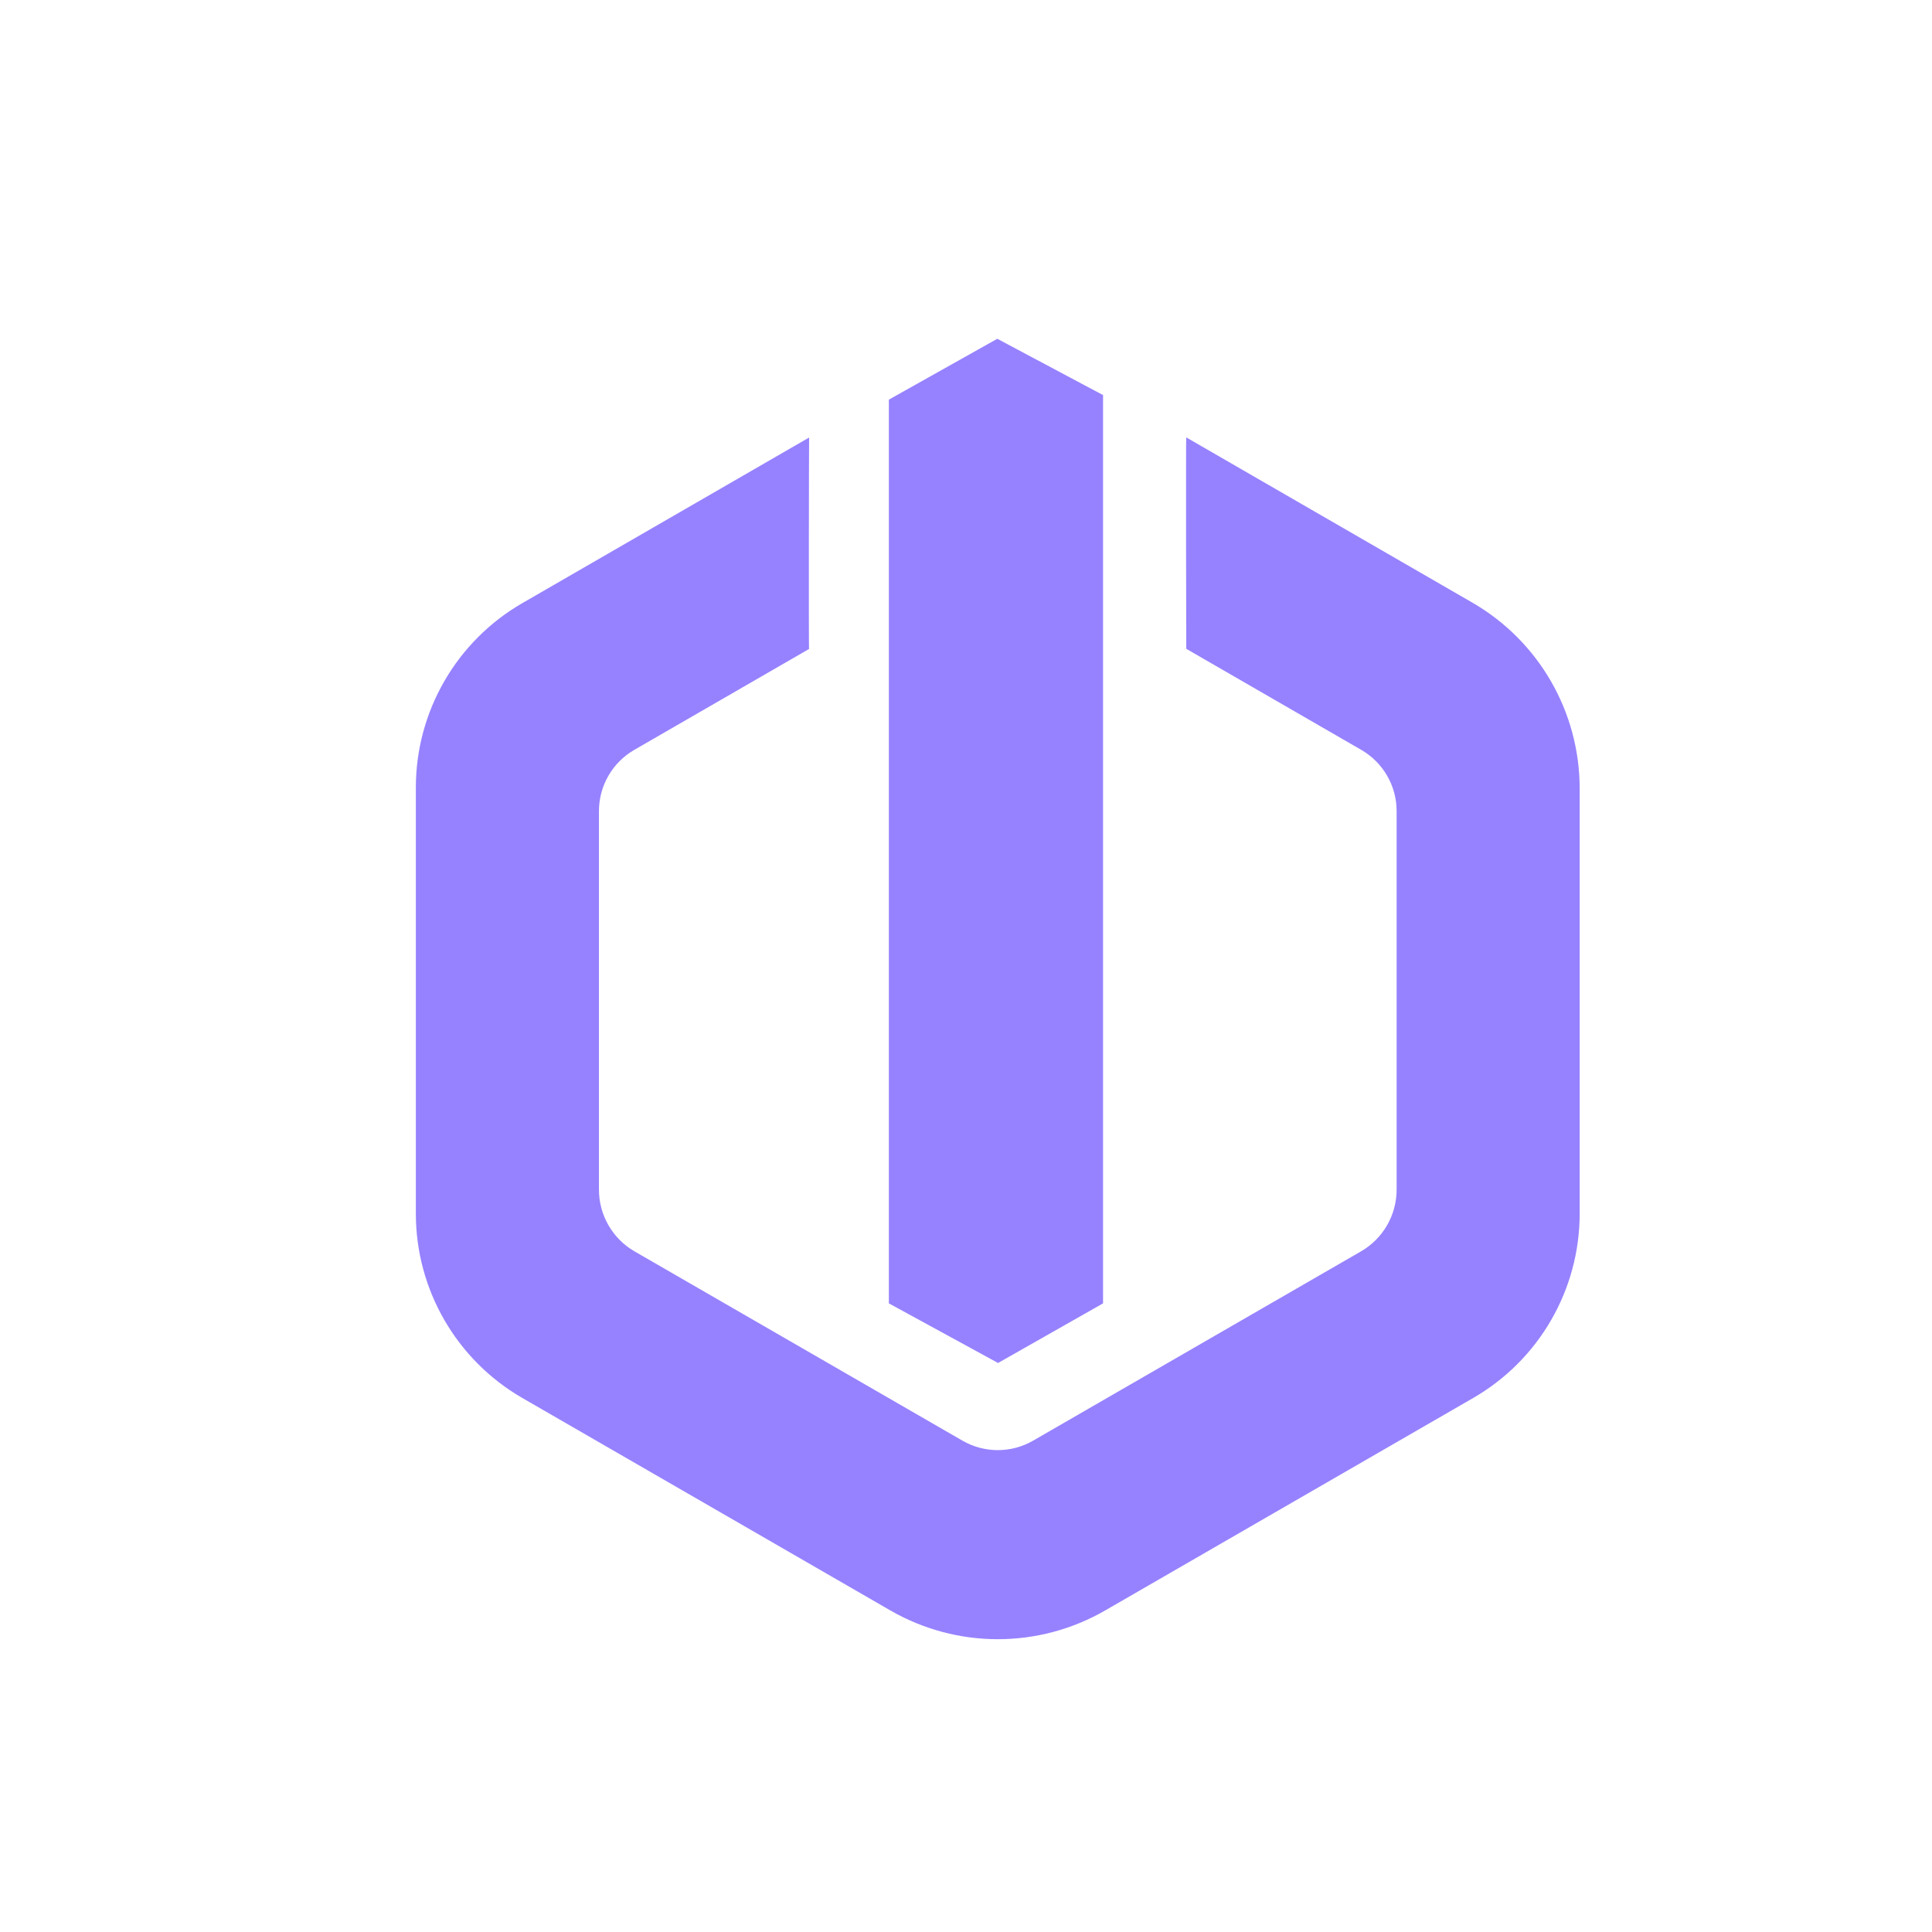 <?xml version="1.0" encoding="UTF-8" standalone="no"?>
<!DOCTYPE svg PUBLIC "-//W3C//DTD SVG 1.1//EN" "http://www.w3.org/Graphics/SVG/1.1/DTD/svg11.dtd">
<svg width="100%" height="100%" viewBox="0 0 35 35" version="1.1" xmlns="http://www.w3.org/2000/svg" xmlns:xlink="http://www.w3.org/1999/xlink" xml:space="preserve" xmlns:serif="http://www.serif.com/" style="fill-rule:evenodd;clip-rule:evenodd;stroke-linejoin:round;stroke-miterlimit:2;">
    <g transform="matrix(0.086,0,0,0.086,-169.9,-118.143)">
        <path d="M2225.47,1510.43C2225.44,1510.42 2225.38,1465.85 2225.46,1465.89L2285.72,1500.69C2299.72,1508.77 2308.34,1523.7 2308.34,1539.87L2308.34,1629.4C2308.34,1645.42 2299.8,1660.22 2285.93,1668.23L2208.42,1712.98C2194.4,1721.08 2177.13,1721.08 2163.11,1712.98L2085.59,1668.23C2071.73,1660.22 2063.18,1645.43 2063.18,1629.41L2063.18,1539.65C2063.18,1523.62 2071.74,1508.81 2085.62,1500.8L2146.02,1465.92C2145.99,1465.87 2145.92,1510.57 2146.01,1510.46L2109.19,1531.72C2104.59,1534.38 2101.75,1539.29 2101.75,1544.61L2101.75,1624.36C2101.75,1629.72 2104.61,1634.68 2109.25,1637.36L2178.32,1677.23C2182.93,1679.89 2188.6,1679.89 2193.21,1677.23L2262.27,1637.36C2266.92,1634.68 2269.78,1629.72 2269.78,1624.36L2269.78,1544.61C2269.78,1539.29 2266.94,1534.38 2262.34,1531.72L2225.47,1510.43ZM2207.94,1456.98L2207.94,1648.31L2185.82,1660.87L2162.82,1648.31L2162.82,1457.94L2185.66,1445.12L2207.94,1456.98Z" style="fill:rgb(150,130,255);"/>
    </g>
</svg>
